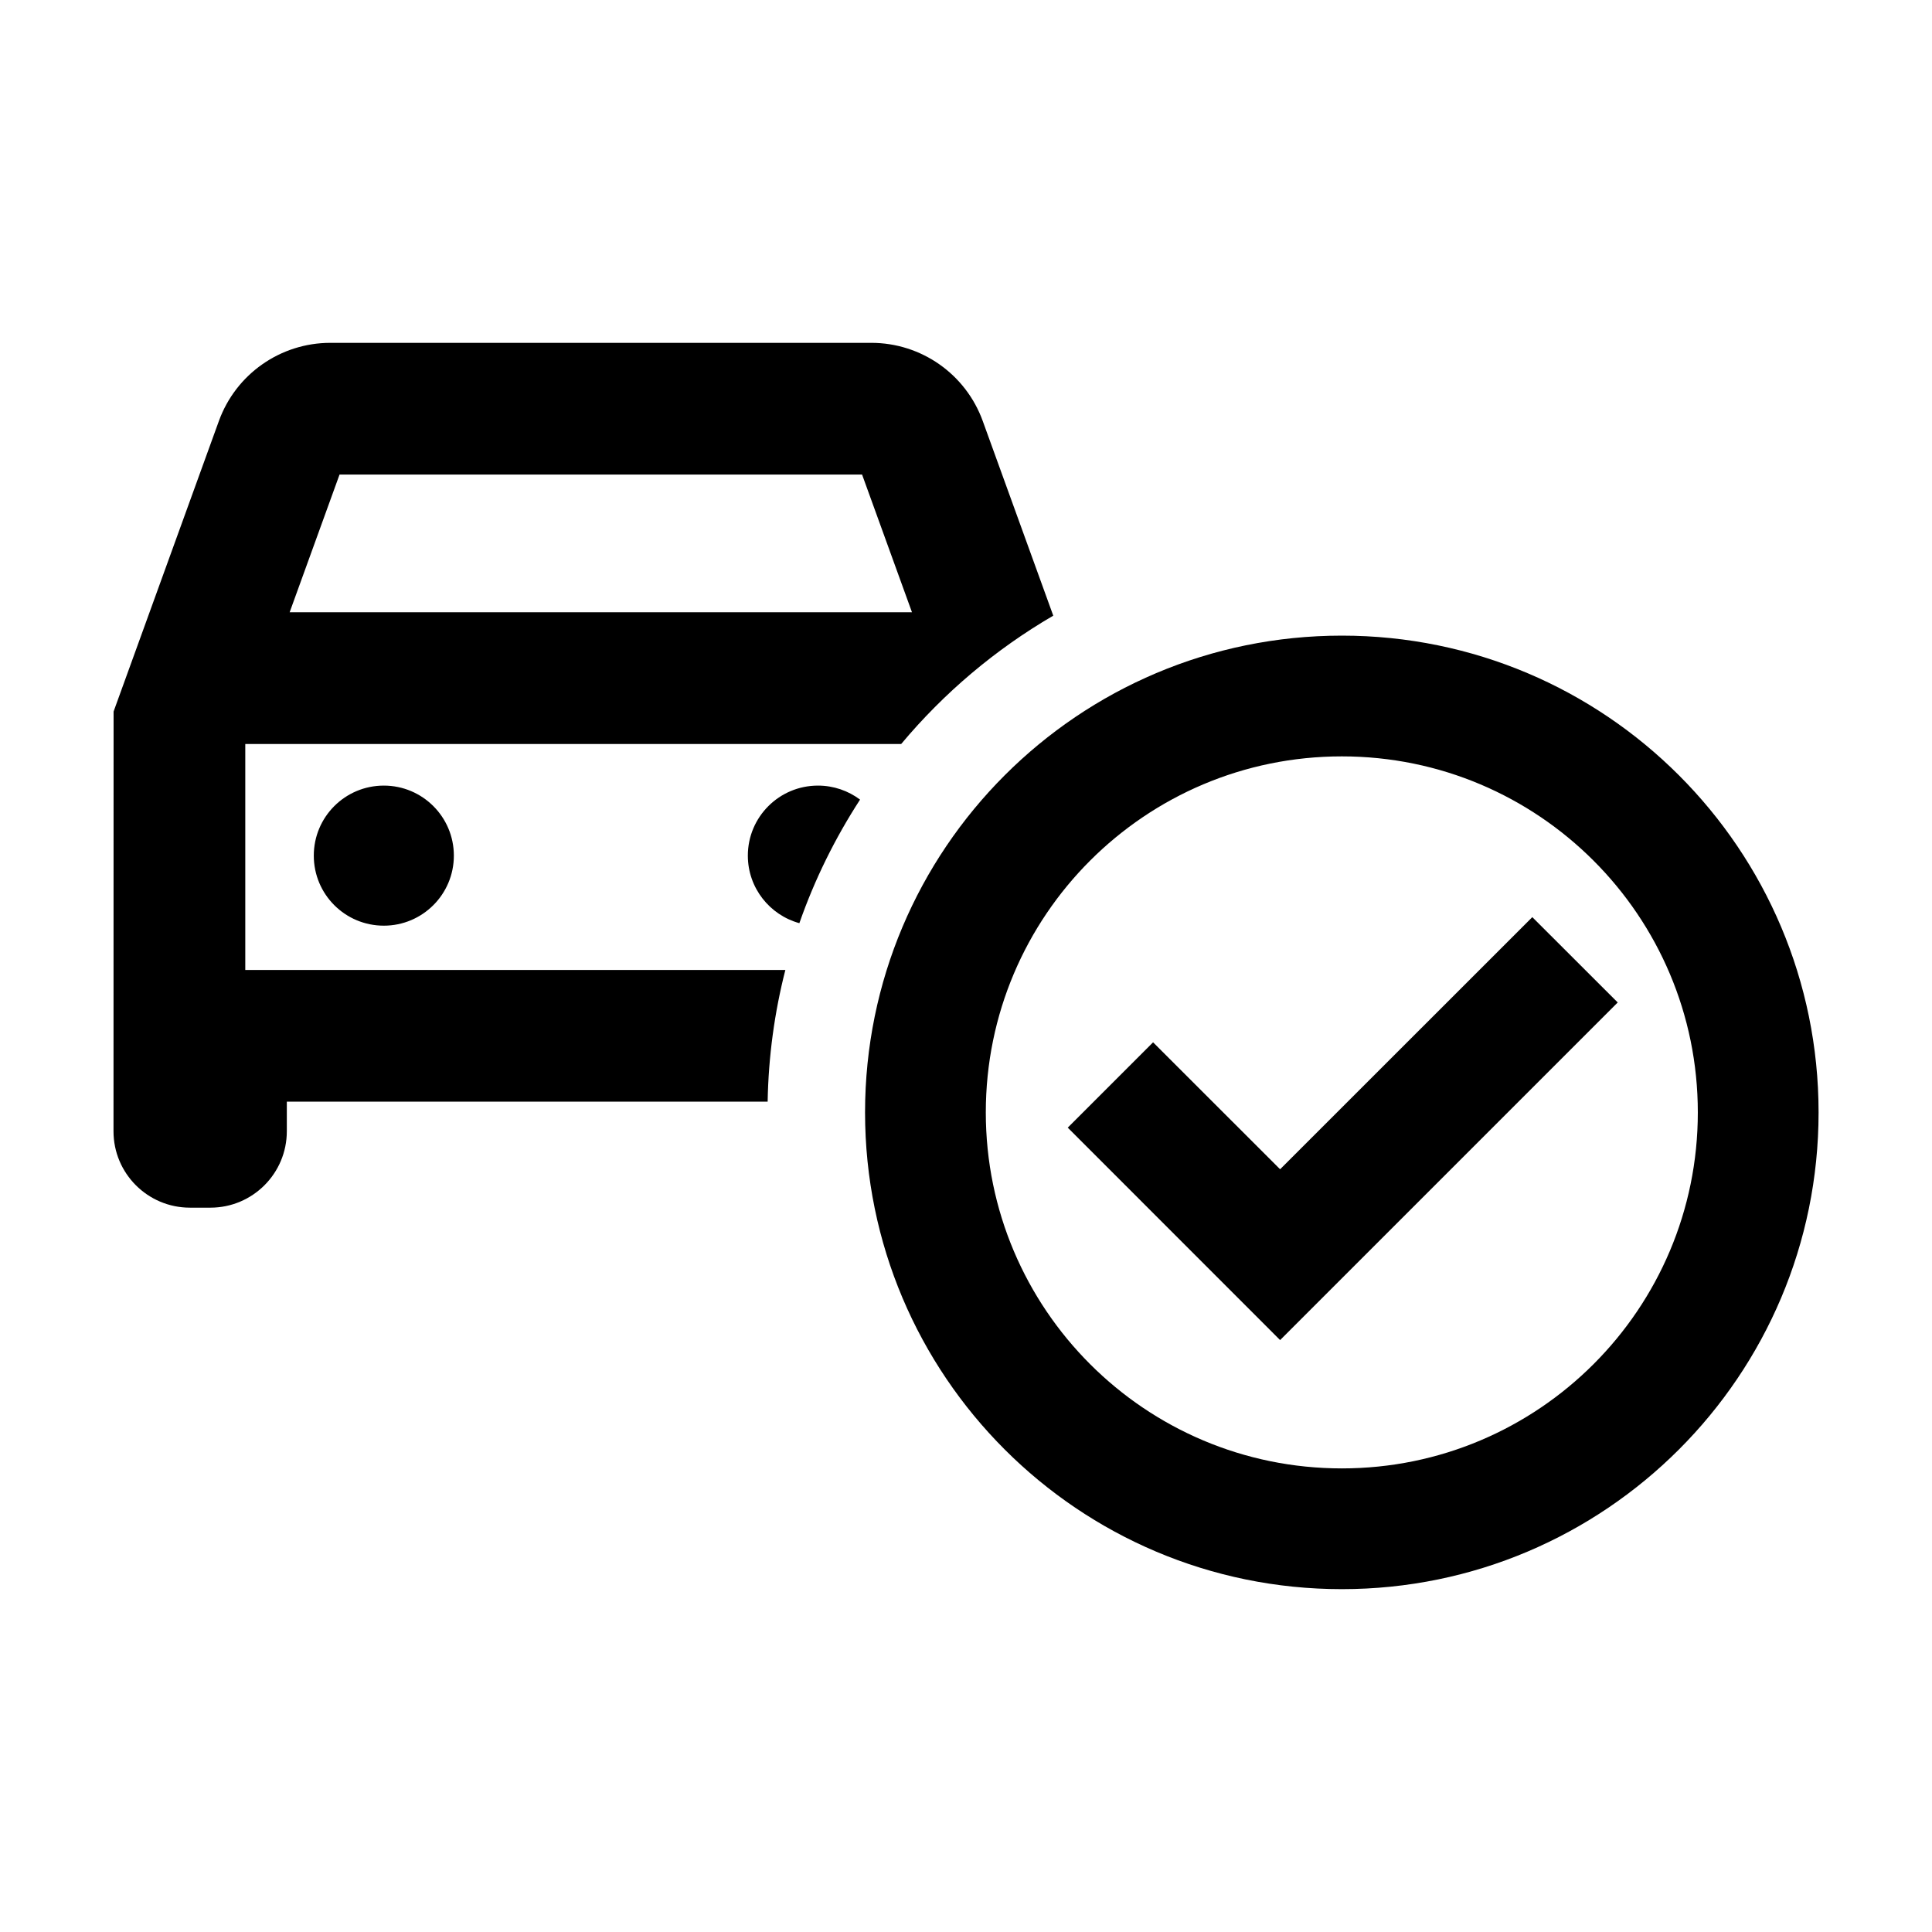 <svg width="24" height="24" viewBox="0 0 24 24" fill="none" xmlns="http://www.w3.org/2000/svg">
<path d="M9.536 13.685H3.563V14.053C3.563 14.577 3.138 15.002 2.614 15.002H2.359C1.835 15.002 1.41 14.577 1.41 14.053L1.411 8.839L2.719 5.23C2.93 4.647 3.484 4.259 4.103 4.259H10.824C11.444 4.259 11.997 4.647 12.208 5.23L13.084 7.648C12.365 8.067 11.726 8.607 11.195 9.242H3.047L3.047 12.049H9.756C9.622 12.573 9.546 13.121 9.536 13.685ZM10.684 9.933C10.375 10.409 10.12 10.924 9.93 11.468C9.562 11.367 9.29 11.03 9.29 10.629C9.29 10.148 9.68 9.759 10.161 9.759C10.357 9.759 10.538 9.824 10.684 9.933ZM11.329 7.606L10.709 5.895H4.218L3.598 7.606H11.329ZM5.638 10.629C5.638 11.11 5.248 11.499 4.768 11.499C4.287 11.499 3.898 11.11 3.898 10.629C3.898 10.148 4.287 9.759 4.768 9.759C5.248 9.759 5.638 10.148 5.638 10.629ZM20.096 12.453L15.902 16.647L13.264 14.008L14.324 12.948L15.902 14.525L19.035 11.393L20.096 12.453ZM12.246 13.819C12.246 11.376 14.226 9.396 16.669 9.396C19.111 9.396 21.091 11.376 21.091 13.819C21.091 16.261 19.111 18.241 16.669 18.241C14.226 18.241 12.246 16.261 12.246 13.819ZM16.669 7.896C13.398 7.896 10.746 10.548 10.746 13.819C10.746 17.089 13.398 19.741 16.669 19.741C19.939 19.741 22.591 17.089 22.591 13.819C22.591 10.548 19.939 7.896 16.669 7.896Z" fill="black"/>
</svg>
